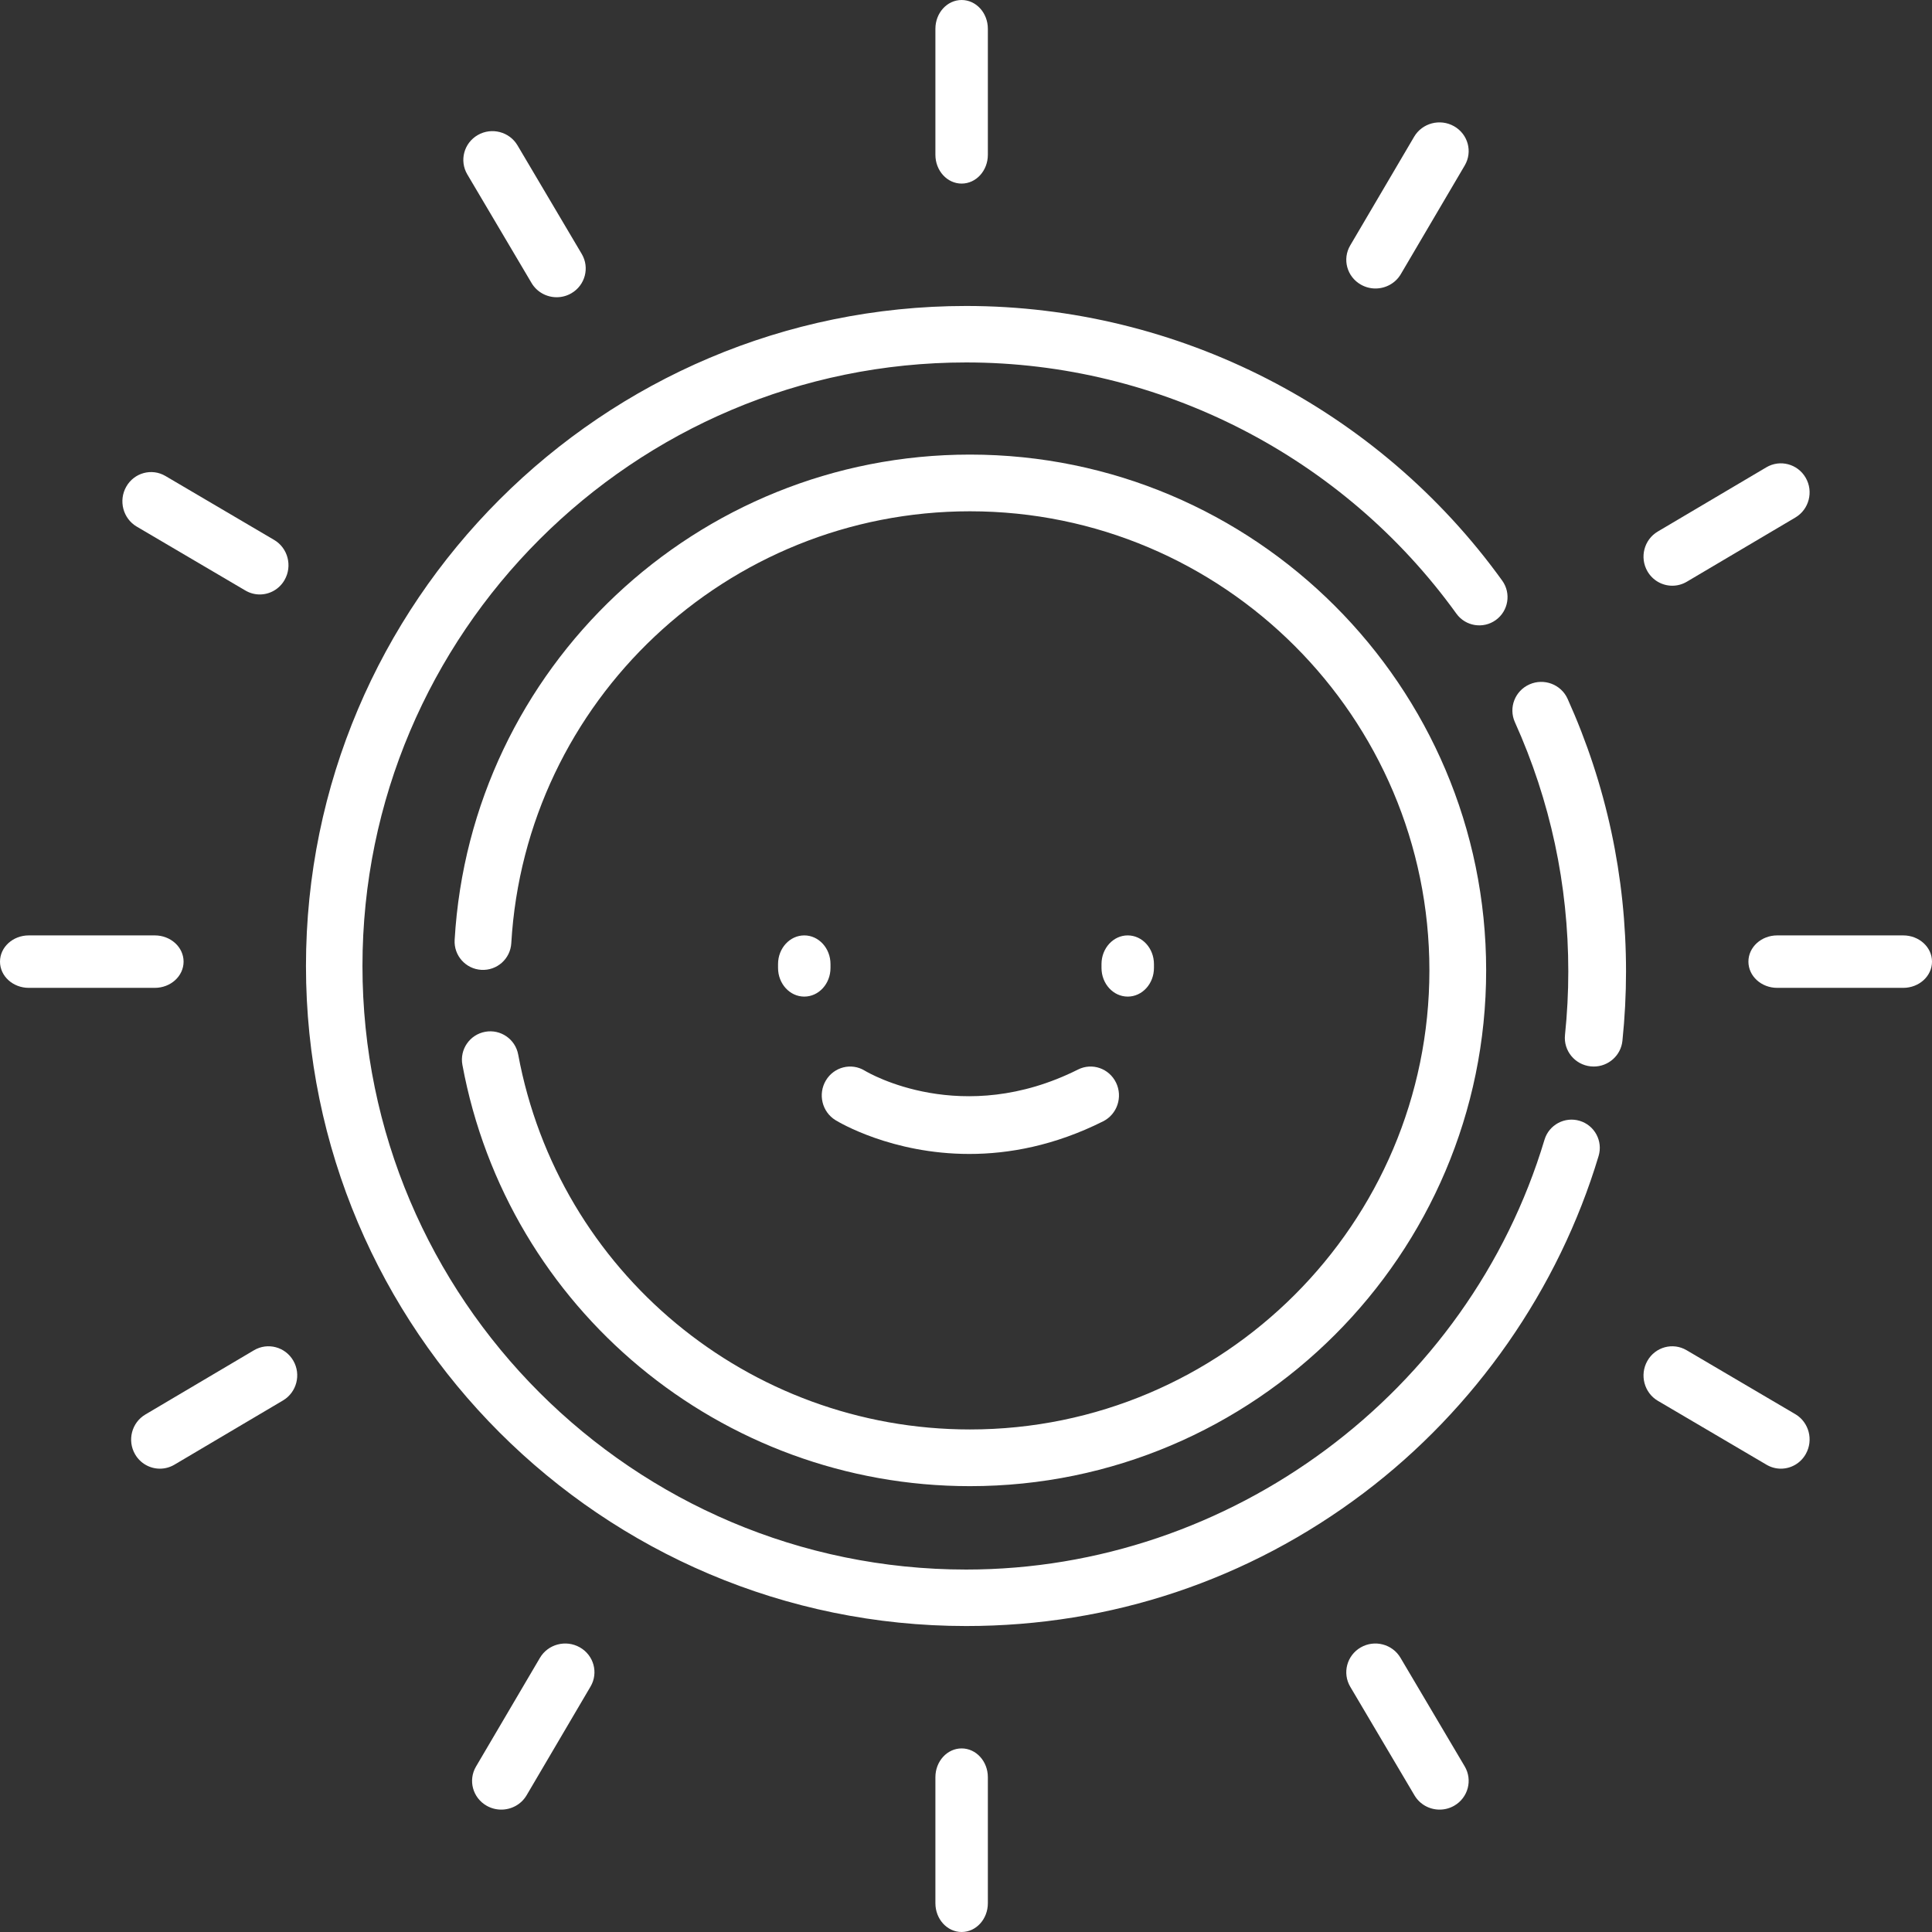 <?xml version="1.0" encoding="UTF-8"?>
<svg width="221px" height="221px" viewBox="0 0 221 221" version="1.1" xmlns="http://www.w3.org/2000/svg" xmlns:xlink="http://www.w3.org/1999/xlink">
    <rect x="0" y="0" width="221" height="221" fill="#333333" stroke="none"/>
    <!-- Generator: Sketch 48.2 (47327) - http://www.bohemiancoding.com/sketch -->
    <title>sun</title>
    <desc>Created with Sketch.</desc>
    <defs></defs>
    <g id="A4-Copy-5" stroke="none" stroke-width="1" fill="none" fill-rule="evenodd" transform="translate(-224, -1520)">
        <g id="sun" transform="translate(224, 1520)" fill="#FFFFFF" fill-rule="nonzero">
            <path d="M179.317,79.939 C178.574,78.288 176.621,77.548 174.956,78.286 C173.291,79.023 172.544,80.959 173.288,82.61 C177.341,91.603 179.396,101.195 179.396,111.119 C179.396,113.536 179.269,115.983 179.018,118.39 C178.831,120.189 180.15,121.797 181.964,121.982 C182.079,121.994 182.193,122 182.307,122 C183.978,122 185.412,120.746 185.587,119.062 C185.861,116.432 186,113.76 186,111.119 C186,100.269 183.752,89.778 179.317,79.939 Z" id="Shape"></path>
            <path d="M180.697,128.21 C178.988,127.698 177.187,128.666 176.674,130.375 C167.984,159.322 140.781,179.54 110.523,179.54 C72.442,179.54 41.462,148.569 41.462,110.5 C41.462,72.431 72.442,41.46 110.523,41.46 C132.667,41.46 153.629,52.201 166.594,70.193 C167.637,71.641 169.656,71.97 171.104,70.926 C172.551,69.883 172.88,67.865 171.837,66.417 C157.66,46.745 134.739,35 110.523,35 C68.879,35 35,68.869 35,110.5 C35,152.131 68.879,186 110.523,186 C127.09,186 142.816,180.736 156.001,170.778 C168.752,161.147 178.292,147.458 182.863,132.232 C183.376,130.523 182.406,128.723 180.697,128.21 Z" id="Shape"></path>
            <path d="M110.95,52 C79.715,52 53.823,76.385 52.006,107.515 C51.901,109.303 53.268,110.837 55.057,110.941 C56.852,111.044 58.382,109.68 58.486,107.892 C60.104,80.188 83.149,58.486 110.95,58.486 C139.931,58.486 163.508,82.044 163.508,111 C163.508,139.956 139.931,163.514 110.95,163.514 C85.614,163.514 63.882,145.476 59.276,120.626 C58.949,118.864 57.255,117.7 55.493,118.027 C53.731,118.353 52.566,120.045 52.893,121.806 C58.068,149.732 82.485,170 110.95,170 C143.51,170 170,143.533 170,111 C170,78.468 143.51,52 110.95,52 Z" id="Shape"></path>
            <path d="M110,0 C108.343,0 107,1.474 107,3.294 L107,17.706 C107,19.526 108.343,21 110,21 C111.657,21 113,19.526 113,17.706 L113,3.294 C113,1.474 111.657,0 110,0 Z" id="Shape"></path>
            <path d="M110,200 C108.343,200 107,201.474 107,203.294 L107,217.706 C107,219.526 108.343,221 110,221 C111.657,221 113,219.526 113,217.706 L113,203.294 C113,201.474 111.657,200 110,200 Z" id="Shape"></path>
            <path d="M206.55,54.647 C205.632,53.061 203.617,52.528 202.05,53.456 L189.629,60.803 C188.061,61.731 187.533,63.768 188.45,65.353 C189.063,66.411 190.163,67 191.293,67 C191.857,67 192.428,66.853 192.95,66.545 L205.371,59.197 C206.939,58.27 207.467,56.232 206.55,54.647 Z" id="Shape"></path>
            <path d="M33.55,155.647 C32.632,154.061 30.617,153.528 29.05,154.456 L16.629,161.803 C15.061,162.731 14.533,164.768 15.45,166.353 C16.062,167.411 17.163,168 18.292,168 C18.857,168 19.428,167.853 19.95,167.545 L32.371,160.197 C33.939,159.27 34.467,157.233 33.55,155.647 Z" id="Shape"></path>
            <path d="M166.328,14.44 C164.731,13.534 162.686,14.071 161.762,15.641 L154.449,28.076 C153.525,29.646 154.073,31.653 155.672,32.56 C156.198,32.858 156.773,33 157.34,33 C158.495,33 159.619,32.411 160.238,31.359 L167.551,18.924 C168.475,17.354 167.927,15.347 166.328,14.44 Z" id="Shape"></path>
            <path d="M66.328,188.44 C64.731,187.534 62.685,188.071 61.762,189.641 L54.449,202.076 C53.525,203.646 54.073,205.653 55.672,206.56 C56.198,206.858 56.773,207 57.34,207 C58.495,207 59.619,206.411 60.238,205.359 L67.551,192.924 C68.475,191.354 67.927,189.347 66.328,188.44 Z" id="Shape"></path>
            <path d="M217.706,107 L203.294,107 C201.475,107 200,108.343 200,110 C200,111.657 201.475,113 203.294,113 L217.706,113 C219.525,113 221,111.657 221,110 C221,108.343 219.525,107 217.706,107 Z" id="Shape"></path>
            <path d="M17.706,107 L3.294,107 C1.475,107 0,108.343 0,110 C0,111.657 1.475,113 3.294,113 L17.706,113 C19.525,113 21,111.657 21,110 C21,108.343 19.525,107 17.706,107 Z" id="Shape"></path>
            <path d="M167.544,202.05 L160.198,189.629 C159.27,188.061 157.233,187.533 155.647,188.45 C154.062,189.368 153.528,191.383 154.456,192.95 L161.803,205.371 C162.422,206.417 163.534,207 164.677,207 C165.247,207 165.825,206.855 166.353,206.55 C167.938,205.632 168.472,203.618 167.544,202.05 Z" id="Shape"></path>
            <path d="M66.545,29.05 L59.197,16.629 C58.27,15.061 56.233,14.534 54.647,15.45 C53.062,16.368 52.528,18.382 53.455,19.95 L60.803,32.371 C61.422,33.417 62.534,34 63.677,34 C64.247,34 64.825,33.855 65.353,33.55 C66.938,32.632 67.472,30.617 66.545,29.05 Z" id="Shape"></path>
            <path d="M205.359,161.762 L192.924,154.448 C191.355,153.526 189.347,154.072 188.441,155.671 C187.534,157.27 188.072,159.314 189.641,160.238 L202.076,167.552 C202.593,167.856 203.157,168 203.715,168 C204.848,168 205.952,167.401 206.559,166.329 C207.466,164.73 206.929,162.686 205.359,161.762 Z" id="Shape"></path>
            <path d="M31.359,61.762 L18.924,54.448 C17.355,53.526 15.347,54.072 14.441,55.671 C13.534,57.27 14.071,59.314 15.641,60.238 L28.076,67.552 C28.593,67.856 29.158,68 29.715,68 C30.848,68 31.952,67.401 32.559,66.329 C33.466,64.73 32.928,62.685 31.359,61.762 Z" id="Shape"></path>
            <path d="M129,107 C127.343,107 126,108.469 126,110.282 L126,110.718 C126,112.531 127.343,114 129,114 C130.657,114 132,112.531 132,110.718 L132,110.282 C132,108.469 130.657,107 129,107 Z" id="Shape"></path>
            <path d="M92,107 C90.343,107 89,108.469 89,110.282 L89,110.718 C89,112.531 90.343,114 92,114 C93.657,114 95,112.531 95,110.718 L95,110.282 C95,108.469 93.657,107 92,107 Z" id="Shape"></path>
            <path d="M127.664,123.844 C126.871,122.208 124.924,121.534 123.315,122.342 C110.058,128.99 99.397,122.759 98.919,122.472 C97.385,121.536 95.396,122.038 94.47,123.594 C93.541,125.155 94.032,127.185 95.566,128.13 C95.942,128.361 102.004,132 110.88,132 C115.383,132 120.613,131.062 126.188,128.266 C127.796,127.46 128.458,125.48 127.664,123.844 Z" id="Shape"></path>
        </g>
    </g>
</svg>